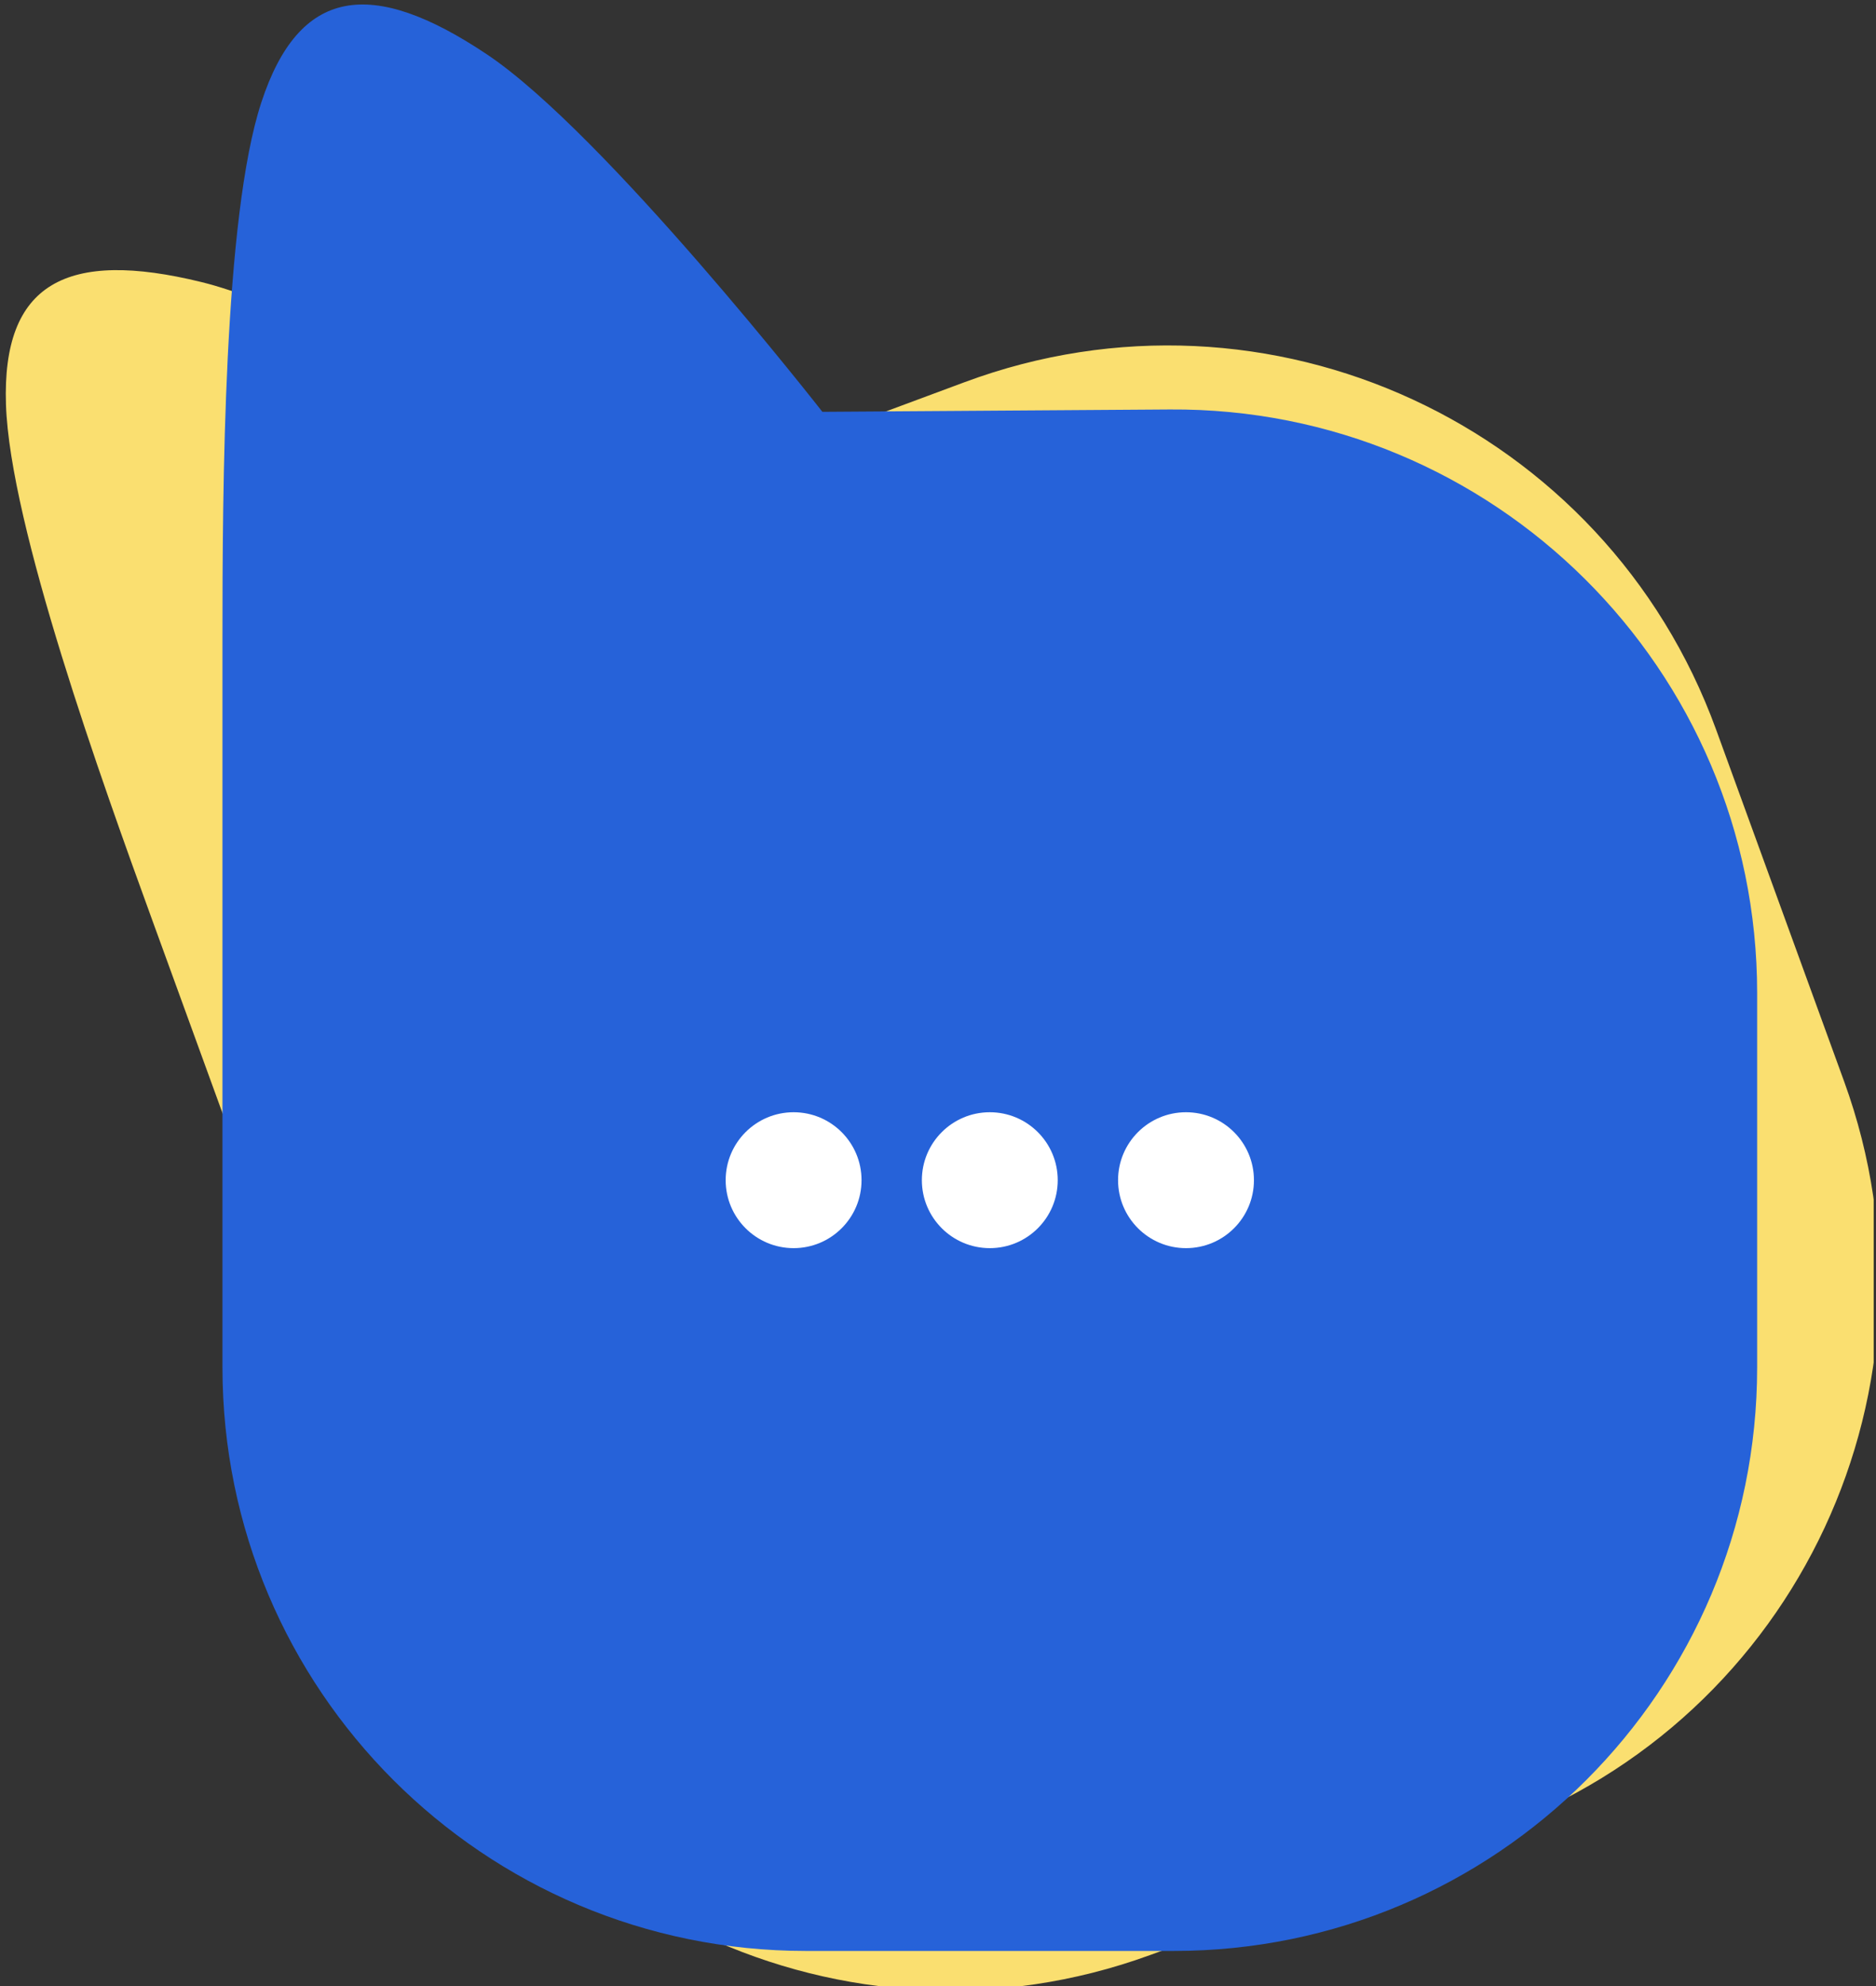 <?xml version="1.0" encoding="UTF-8" standalone="no"?><!DOCTYPE svg PUBLIC "-//W3C//DTD SVG 1.1//EN" "http://www.w3.org/Graphics/SVG/1.1/DTD/svg11.dtd"><svg width="100%" height="100%" viewBox="0 0 291 308" version="1.1" xmlns="http://www.w3.org/2000/svg" xmlns:xlink="http://www.w3.org/1999/xlink" xml:space="preserve" xmlns:serif="http://www.serif.com/" style="fill-rule:evenodd;clip-rule:evenodd;stroke-linejoin:round;stroke-miterlimit:2;"><rect x="0" y="0" width="291" height="308" fill="#333333" stroke="none"/><rect id="Artboard4" x="0" y="0" width="290.639" height="308" style="fill:none;"/><clipPath id="_clip1"><rect x="0" y="0" width="290.639" height="308"/></clipPath><g clip-path="url(#_clip1)"><g><path d="M0.925,62.722c-0.612,-18.805 9.372,-24.118 30.337,-18.974c21.356,5.238 67.855,34.294 67.855,34.294l50.51,-18.773c47.073,-17.499 99.391,6.68 116.567,53.871l19.861,54.57c17.094,46.965 -7.121,98.894 -54.086,115.987l-53.625,19.519c-46.964,17.093 -98.894,-7.122 -115.987,-54.086c-0,0 -30.669,-84.263 -38.635,-106.149c-7.966,-21.885 -22.186,-61.454 -22.797,-80.259" style="fill:#fadf70;fill-rule:nonzero;"/><path d="M40.536,15.888c5.857,-17.88 17.056,-19.457 34.997,-7.455c18.277,12.228 52.033,55.435 52.033,55.435l53.886,-0.367c50.217,-0.344 91.111,40.272 91.111,90.491l-0,58.073c-0,49.979 -40.515,90.494 -90.493,90.494l-57.068,-0c-49.978,-0 -90.494,-40.515 -90.494,-90.494l-0,-112.961c-0,-23.29 0.171,-65.337 6.028,-83.216" style="fill:#2662d9;fill-rule:nonzero;"/><circle cx="153.535" cy="183.028" r="10.538" style="fill:#fff;"/><circle cx="183.969" cy="183.028" r="10.538" style="fill:#fff;"/><circle cx="123.102" cy="183.028" r="10.538" style="fill:#fff;"/></g></g><g id="Layer-1" serif:id="Layer 1"></g></svg>